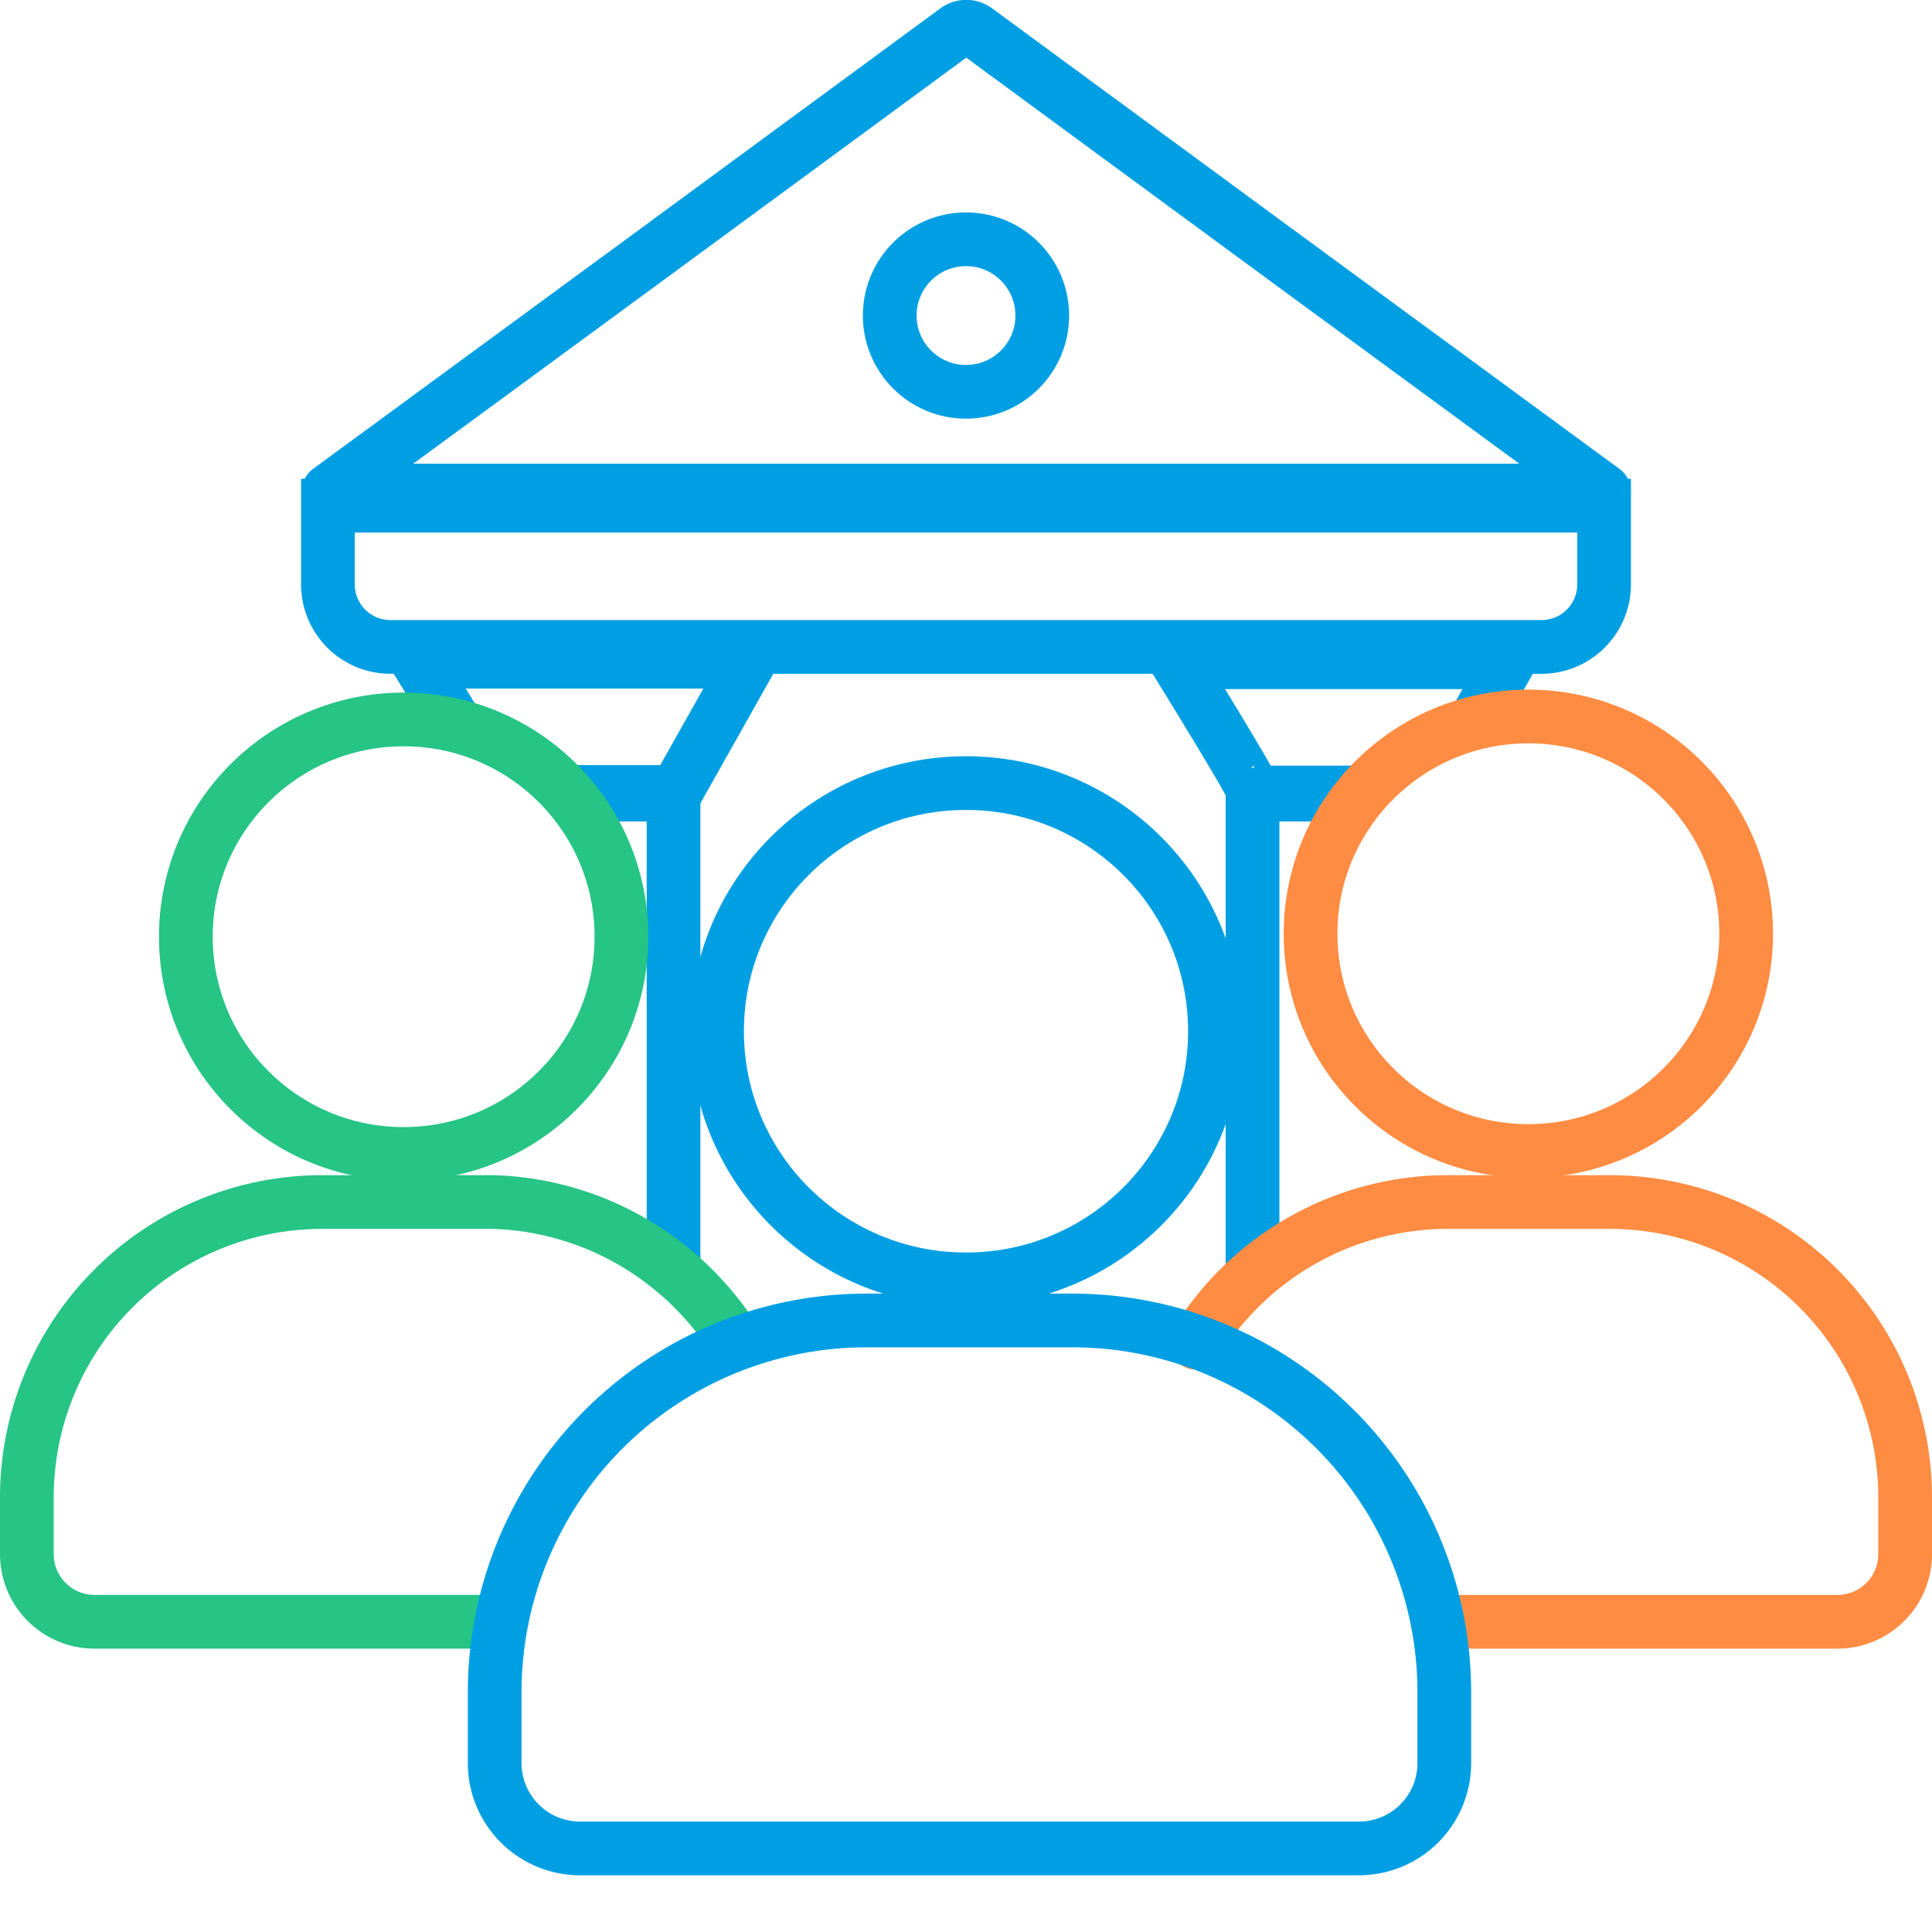 <svg xmlns="http://www.w3.org/2000/svg" viewBox="0 0 71.94 71.05"><defs><style>.cls-1,.cls-2,.cls-3,.cls-4,.cls-5{fill:none;}.cls-2,.cls-3{stroke:#009fe3;}.cls-2{stroke-linecap:square;stroke-width:2.05px;}.cls-2,.cls-4,.cls-5{stroke-linejoin:round;}.cls-3{stroke-miterlimit:10;}.cls-3,.cls-4,.cls-5{stroke-width:2px;}.cls-4{stroke:#26c485;}.cls-5{stroke:#ff8c42;stroke-linecap:round;}</style></defs><g id="Layer_2" data-name="Layer 2"><g id="Layer_1-2" data-name="Layer 1"><rect class="cls-1" x="0.45" y="0.02" width="71.03" height="71.03"/><path class="cls-2" d="M35.62,1.14a.6.6,0,0,1,.72,0l11.5,8.45,11.86,8.7H12.26l11.86-8.7Z"/><path class="cls-3" d="M12.21,18.83H59.73a0,0,0,0,1,0,0v2.93a2.33,2.33,0,0,1-2.33,2.33H14.54a2.33,2.33,0,0,1-2.33-2.33V18.83A0,0,0,0,1,12.21,18.83Z"/><polyline class="cls-3" points="21.18 29.59 25.08 29.59 25.08 47.31"/><line class="cls-3" x1="18.37" y1="42.26" x2="18.37" y2="42.25"/><polyline class="cls-3" points="46.64 47.49 46.64 29.59 50.68 29.59"/><path class="cls-3" d="M17,27c-.72-1.19-1.44-2.36-1.44-2.36H27.9l-2.73,4.85H21.1"/><path class="cls-3" d="M54.89,26.93l1.28-2.27H43.83s3,4.85,2.86,4.85h4.06"/><circle class="cls-3" cx="35.97" cy="11.75" r="2.84"/><ellipse class="cls-4" cx="15.03" cy="34.88" rx="8.11" ry="8.09"/><path class="cls-4" d="M27.46,50.06a11.18,11.18,0,0,0-2.38-2.75,11,11,0,0,0-6.71-2.55H12a11,11,0,0,0-11,11v2.11a2.52,2.52,0,0,0,2.52,2.52H18.71"/><ellipse class="cls-5" cx="56.91" cy="34.77" rx="8.11" ry="8.09"/><path class="cls-5" d="M53.53,60.39H68.42a2.52,2.52,0,0,0,2.52-2.52V55.76a11,11,0,0,0-11-11H53.88A11,11,0,0,0,44.54,50"/><ellipse class="cls-3" cx="35.97" cy="38.4" rx="9.27" ry="9.24"/><path class="cls-3" d="M32.31,49.17h7.62A13.85,13.85,0,0,1,53.78,63v2.65a3.18,3.18,0,0,1-3.18,3.18h-29a3.18,3.18,0,0,1-3.18-3.18V63A13.85,13.85,0,0,1,32.31,49.17Z"/></g></g></svg>